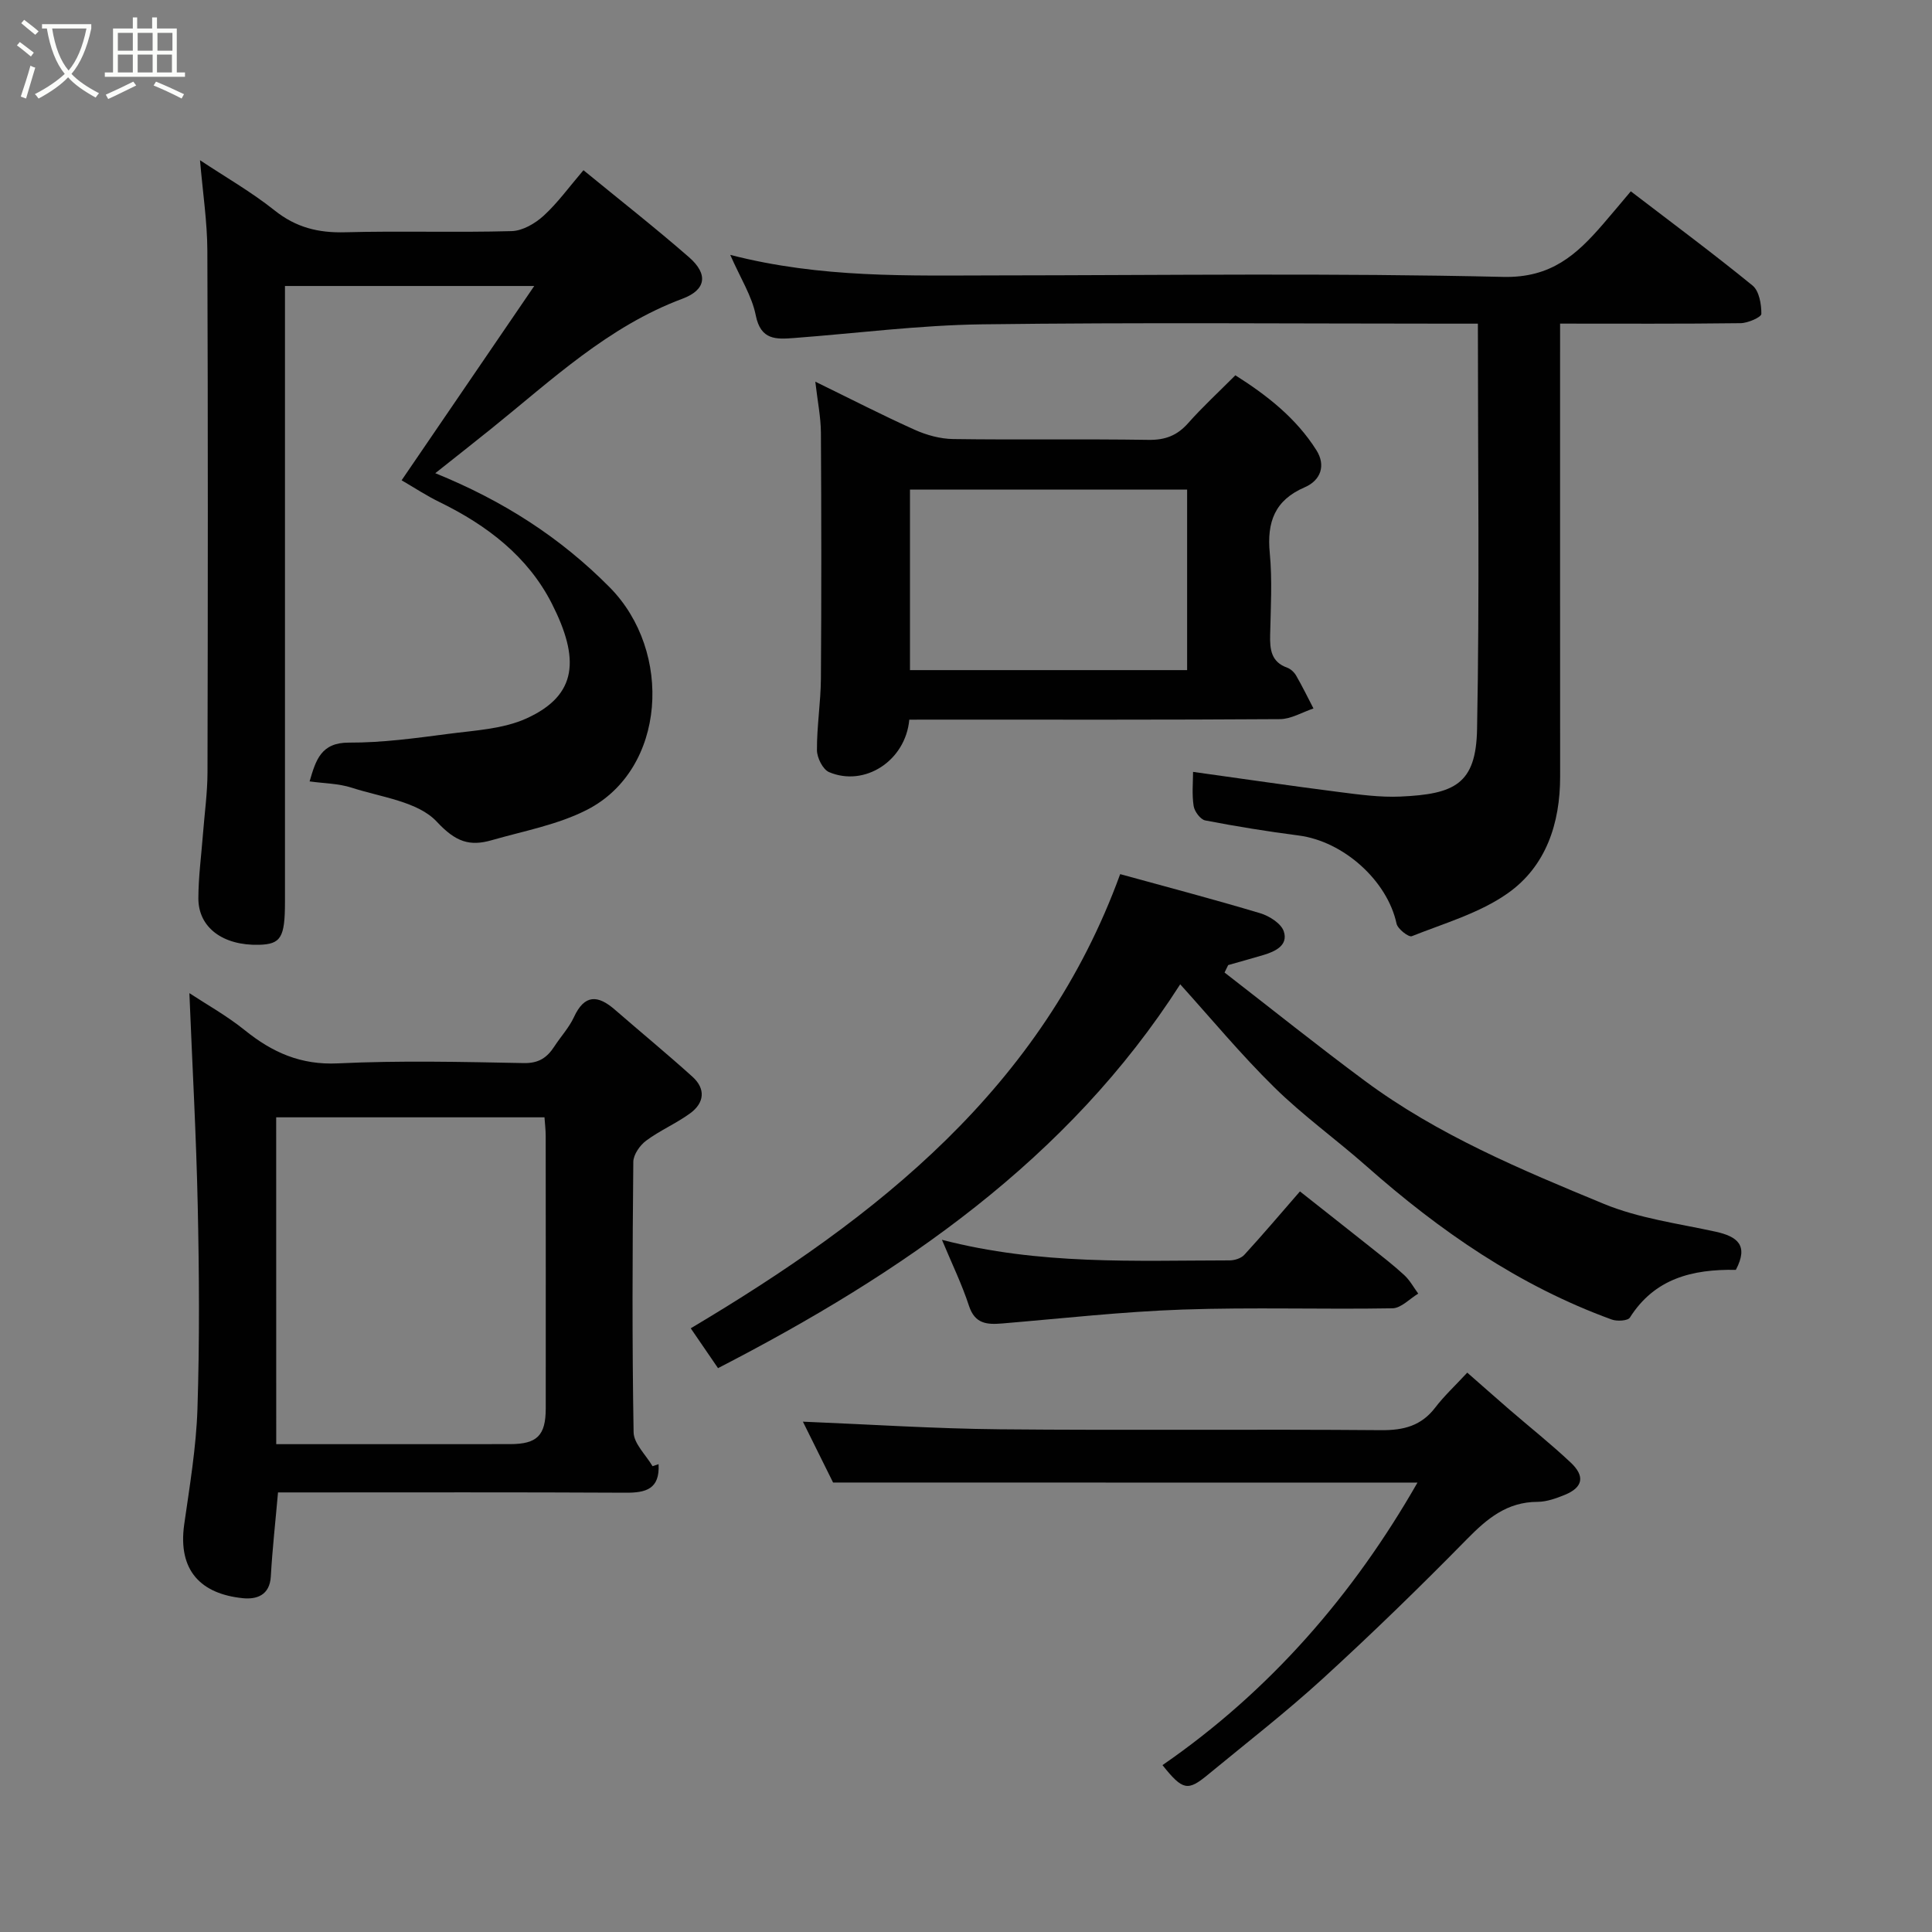 <svg enable-background="new 0 0 400 400" viewBox="0 0 400 400" xmlns="http://www.w3.org/2000/svg"><rect x="0" y="0" width="400" height="400" fill="#808080" stroke="none"/><path d="m6.4 11.7c-1-.8-1.9-1.6-2.9-2.3l.6-.7c.9.7 1.9 1.4 2.9 2.2zm-2.1 8.3c.7-2.1 1.4-4.2 2-6.4.2.1.6.3 1 .4-.7 2.3-1.3 4.4-1.9 6.4zm3-12.8c-1.1-.9-2.1-1.7-2.9-2.4l.6-.7c1 .8 2 1.5 3 2.4zm1.4-1.3v-.9h10.2v.9c-.9 4.2-2.3 7.3-4.1 9.4 1.3 1.4 3.2 2.7 5.7 4-.2.2-.4.5-.7.9-2.5-1.4-4.4-2.7-5.7-4.2-1.4 1.5-3.5 3-6.1 4.4 0 0 0 0-.1-.1-.3-.4-.5-.7-.7-.8 2.7-1.4 4.7-2.8 6.2-4.2-1.8-2.2-3-5.3-3.7-9.4zm9.2 0h-7.1c.6 3.8 1.7 6.7 3.4 8.7 1.7-2 2.9-4.8 3.7-8.7z" fill="#fbfcfa"/><path d="m31.6 3.6h.9v2.3h4.1v9.1h1.7v.9h-16.6v-.9h1.7v-9.1h4.1v-2.3h.9v2.3h3.1v-2.3zm-4 13.3.6.8c-1.9.9-3.8 1.9-5.8 2.8-.2-.3-.3-.6-.5-.9 2-.9 3.9-1.8 5.7-2.7zm-3.2-10.1v3.7h3.1v-3.7zm0 4.5v3.7h3.1v-3.7zm4.1-4.5v3.7h3.1v-3.7zm0 4.5v3.7h3.1v-3.7zm9.1 9.1c-2.1-1.1-4.1-2-5.8-2.7l.5-.8c2.2.9 4.1 1.8 5.8 2.6zm-1.9-13.6h-3.1v3.7h3.1zm-3.2 4.5v3.7h3.1v-3.7z" fill="#fbfcfa"/><g fill="#010101"><path d="m64.1 161.78c1.29-4.42 2.36-8.06 8.17-8.03 6.85.03 13.74-.92 20.56-1.81 5.47-.72 11.32-.99 16.2-3.21 10.59-4.82 11-12.38 5.22-23.77-4.96-9.75-13.42-16.21-23.19-20.98-2.76-1.34-5.34-3.05-7.91-4.54 9.04-13.24 18-26.37 27.46-40.23-17.92 0-34.49 0-51.61 0v5.53 121.97c0 7.4-.84 8.78-5.38 8.9-7.45.19-12.56-3.56-12.55-9.63.01-4.43.61-8.86.95-13.29.33-4.27.93-8.53.94-12.8.08-35.99.11-71.98-.03-107.97-.02-6.01-.95-12.02-1.52-18.75 5.25 3.49 10.65 6.57 15.45 10.4 4.42 3.53 9.05 4.67 14.59 4.52 11.49-.31 23 .08 34.48-.24 2.27-.06 4.87-1.58 6.63-3.19 2.89-2.64 5.22-5.89 8.24-9.42 7.55 6.19 14.88 11.93 21.88 18.04 3.99 3.49 3.52 6.73-1.37 8.56-15.41 5.75-27.09 16.85-39.54 26.87-3.66 2.95-7.36 5.85-11.65 9.26 14.14 5.74 25.91 13.34 36.08 23.6 13.2 13.31 11.68 37.65-4.57 46.04-6.08 3.14-13.14 4.42-19.81 6.34-4.58 1.32-7.47.38-11.37-3.81-3.9-4.2-11.52-5.08-17.62-7.05-2.74-.89-5.75-.89-8.73-1.31z"/><path d="m247.01 159.81c10.47 1.46 20.3 2.9 30.15 4.16 4.24.54 8.55 1.14 12.79.95 11.18-.5 15.65-2.56 15.86-13.95.53-27.78.17-55.58.17-83.96-2.14 0-3.91 0-5.68 0-32.32 0-64.65-.28-96.97.14-12.98.17-25.93 1.85-38.9 2.83-3.71.28-6.93.49-7.96-4.7-.79-3.99-3.16-7.67-5.28-12.51 18.9 4.87 37.01 4.26 55.08 4.25 34.99-.03 69.99-.51 104.96.31 9.92.23 15.18-4.6 20.63-10.89 1.91-2.21 3.78-4.46 5.78-6.83 8.72 6.68 17.12 12.91 25.21 19.51 1.37 1.12 1.84 3.88 1.82 5.87-.01.68-2.77 1.9-4.29 1.92-12.28.16-24.57.09-37.38.09v5.78c0 29.33-.01 58.65.01 87.98.01 9.71-2.92 18.59-10.84 24.18-5.83 4.11-13.11 6.2-19.87 8.89-.65.26-2.92-1.5-3.16-2.6-1.9-8.86-10.93-17.04-20.27-18.25-6.47-.84-12.93-1.88-19.34-3.12-.99-.19-2.23-1.86-2.4-2.99-.38-2.43-.12-4.95-.12-7.06z"/><path d="m136.35 303.14c.29 5.19-2.67 5.94-6.84 5.91-22.16-.12-44.32-.06-66.48-.06-1.8 0-3.61 0-5.47 0-.53 6.03-1.17 11.71-1.49 17.41-.23 3.92-2.98 4.77-5.78 4.49-8.59-.87-13.52-5.62-12.15-15.29 1.13-7.94 2.48-15.92 2.74-23.91.45-13.98.36-27.99.06-41.98-.31-14.62-1.13-29.24-1.73-44.09 3.43 2.26 7.72 4.65 11.48 7.68 5.7 4.6 11.59 7.23 19.28 6.86 12.8-.61 25.66-.31 38.48-.06 3.11.06 4.82-1.14 6.32-3.44 1.33-2.05 3.05-3.9 4.06-6.08 2.2-4.77 4.97-4.59 8.48-1.53 5.34 4.64 10.81 9.14 16.06 13.88 2.79 2.52 2.45 5.43-.47 7.56-2.88 2.11-6.26 3.54-9.12 5.67-1.3.96-2.64 2.89-2.66 4.39-.18 18.66-.26 37.33.06 55.98.04 2.36 2.55 4.69 3.92 7.03.42-.14.83-.28 1.25-.42zm-79.16-4.14c16.51 0 32.48.01 48.44-.01 5.57-.01 7.35-1.79 7.36-7.36.01-18.81.01-37.62-.01-56.43 0-1.28-.16-2.56-.25-3.87-18.7 0-37.07 0-55.55 0 .01 22.58.01 44.83.01 67.67z"/><path d="m359.39 262.91c-9.06-.16-16.83 1.81-21.94 9.88-.43.68-2.66.81-3.77.4-19.17-6.97-35.6-18.34-50.77-31.75-6.28-5.55-13.14-10.47-19.09-16.33-6.9-6.78-13.11-14.28-19.47-21.32-23.22 36.25-57.58 59.82-95.69 79.47-2.08-3.03-3.89-5.67-5.65-8.25 38.62-22.96 72.81-49.81 88.91-94.03 9.63 2.65 19.37 5.21 29.01 8.1 1.89.57 4.34 2.13 4.87 3.77.93 2.85-1.72 4.12-4.17 4.86-2.44.73-4.9 1.4-7.35 2.1-.25.51-.5 1.03-.75 1.54 9.69 7.5 19.25 15.17 29.09 22.46 15.06 11.16 32.27 18.35 49.42 25.43 7.28 3.01 15.39 4.07 23.17 5.77 4.5 1 6.87 2.8 4.18 7.9z"/><path d="m188.26 149c-.78 8.53-9.25 13.98-16.61 10.86-1.29-.55-2.5-2.97-2.51-4.54-.03-4.93.78-9.86.82-14.79.12-16.98.1-33.96 0-50.95-.02-3.24-.69-6.47-1.16-10.56 7.26 3.54 13.85 6.94 20.6 9.97 2.45 1.1 5.27 1.87 7.93 1.91 13.48.19 26.97-.04 40.45.17 3.47.05 5.93-.89 8.21-3.46 2.97-3.35 6.29-6.41 9.78-9.91 6.62 4.19 12.62 8.91 16.79 15.53 1.95 3.1.94 6.2-2.44 7.66-6.2 2.67-7.84 7.2-7.23 13.59.54 5.61.2 11.31.08 16.97-.07 3.01.2 5.6 3.54 6.79.72.26 1.45.95 1.84 1.63 1.28 2.22 2.41 4.53 3.59 6.81-2.31.77-4.62 2.19-6.94 2.21-23.64.16-47.28.1-70.92.1-1.82.01-3.64.01-5.82.01zm57.52-47.64c-19.45 0-38.49 0-57.38 0v37.38h57.38c0-12.53 0-24.79 0-37.38z"/><path d="m172.48 306.94c-1.98-4-4.29-8.65-6.25-12.6 13.56.55 27.15 1.45 40.75 1.58 26.32.25 52.65-.04 78.98.18 4.69.04 8.31-.91 11.2-4.69 1.81-2.37 4.03-4.43 6.62-7.22 3.15 2.76 5.93 5.22 8.73 7.65 4.23 3.65 8.61 7.13 12.68 10.96 3.04 2.85 2.53 5.16-1.21 6.69-1.79.73-3.75 1.44-5.63 1.45-6.33.01-10.45 3.46-14.64 7.73-9.7 9.88-19.64 19.55-29.86 28.89-7.63 6.97-15.82 13.32-23.8 19.9-4.15 3.43-5.19 3.22-9.37-2.01 22.3-15.39 39.56-35.35 52.79-58.49-40.14-.02-80.08-.02-120.99-.02z"/><path d="m195.02 256.69c20.26 5.26 39.94 4.28 59.54 4.26 1.04 0 2.39-.42 3.06-1.15 3.77-4.11 7.38-8.37 11.52-13.13 4.73 3.74 9.57 7.54 14.39 11.37 2.44 1.94 4.92 3.85 7.21 5.96 1.16 1.07 1.94 2.54 2.89 3.83-1.77 1.06-3.53 3-5.32 3.04-14.48.25-28.98-.24-43.45.26-12.47.43-24.92 1.84-37.37 2.88-3.15.26-5.64.1-6.87-3.64-1.45-4.44-3.51-8.67-5.6-13.68z"/></g></svg>